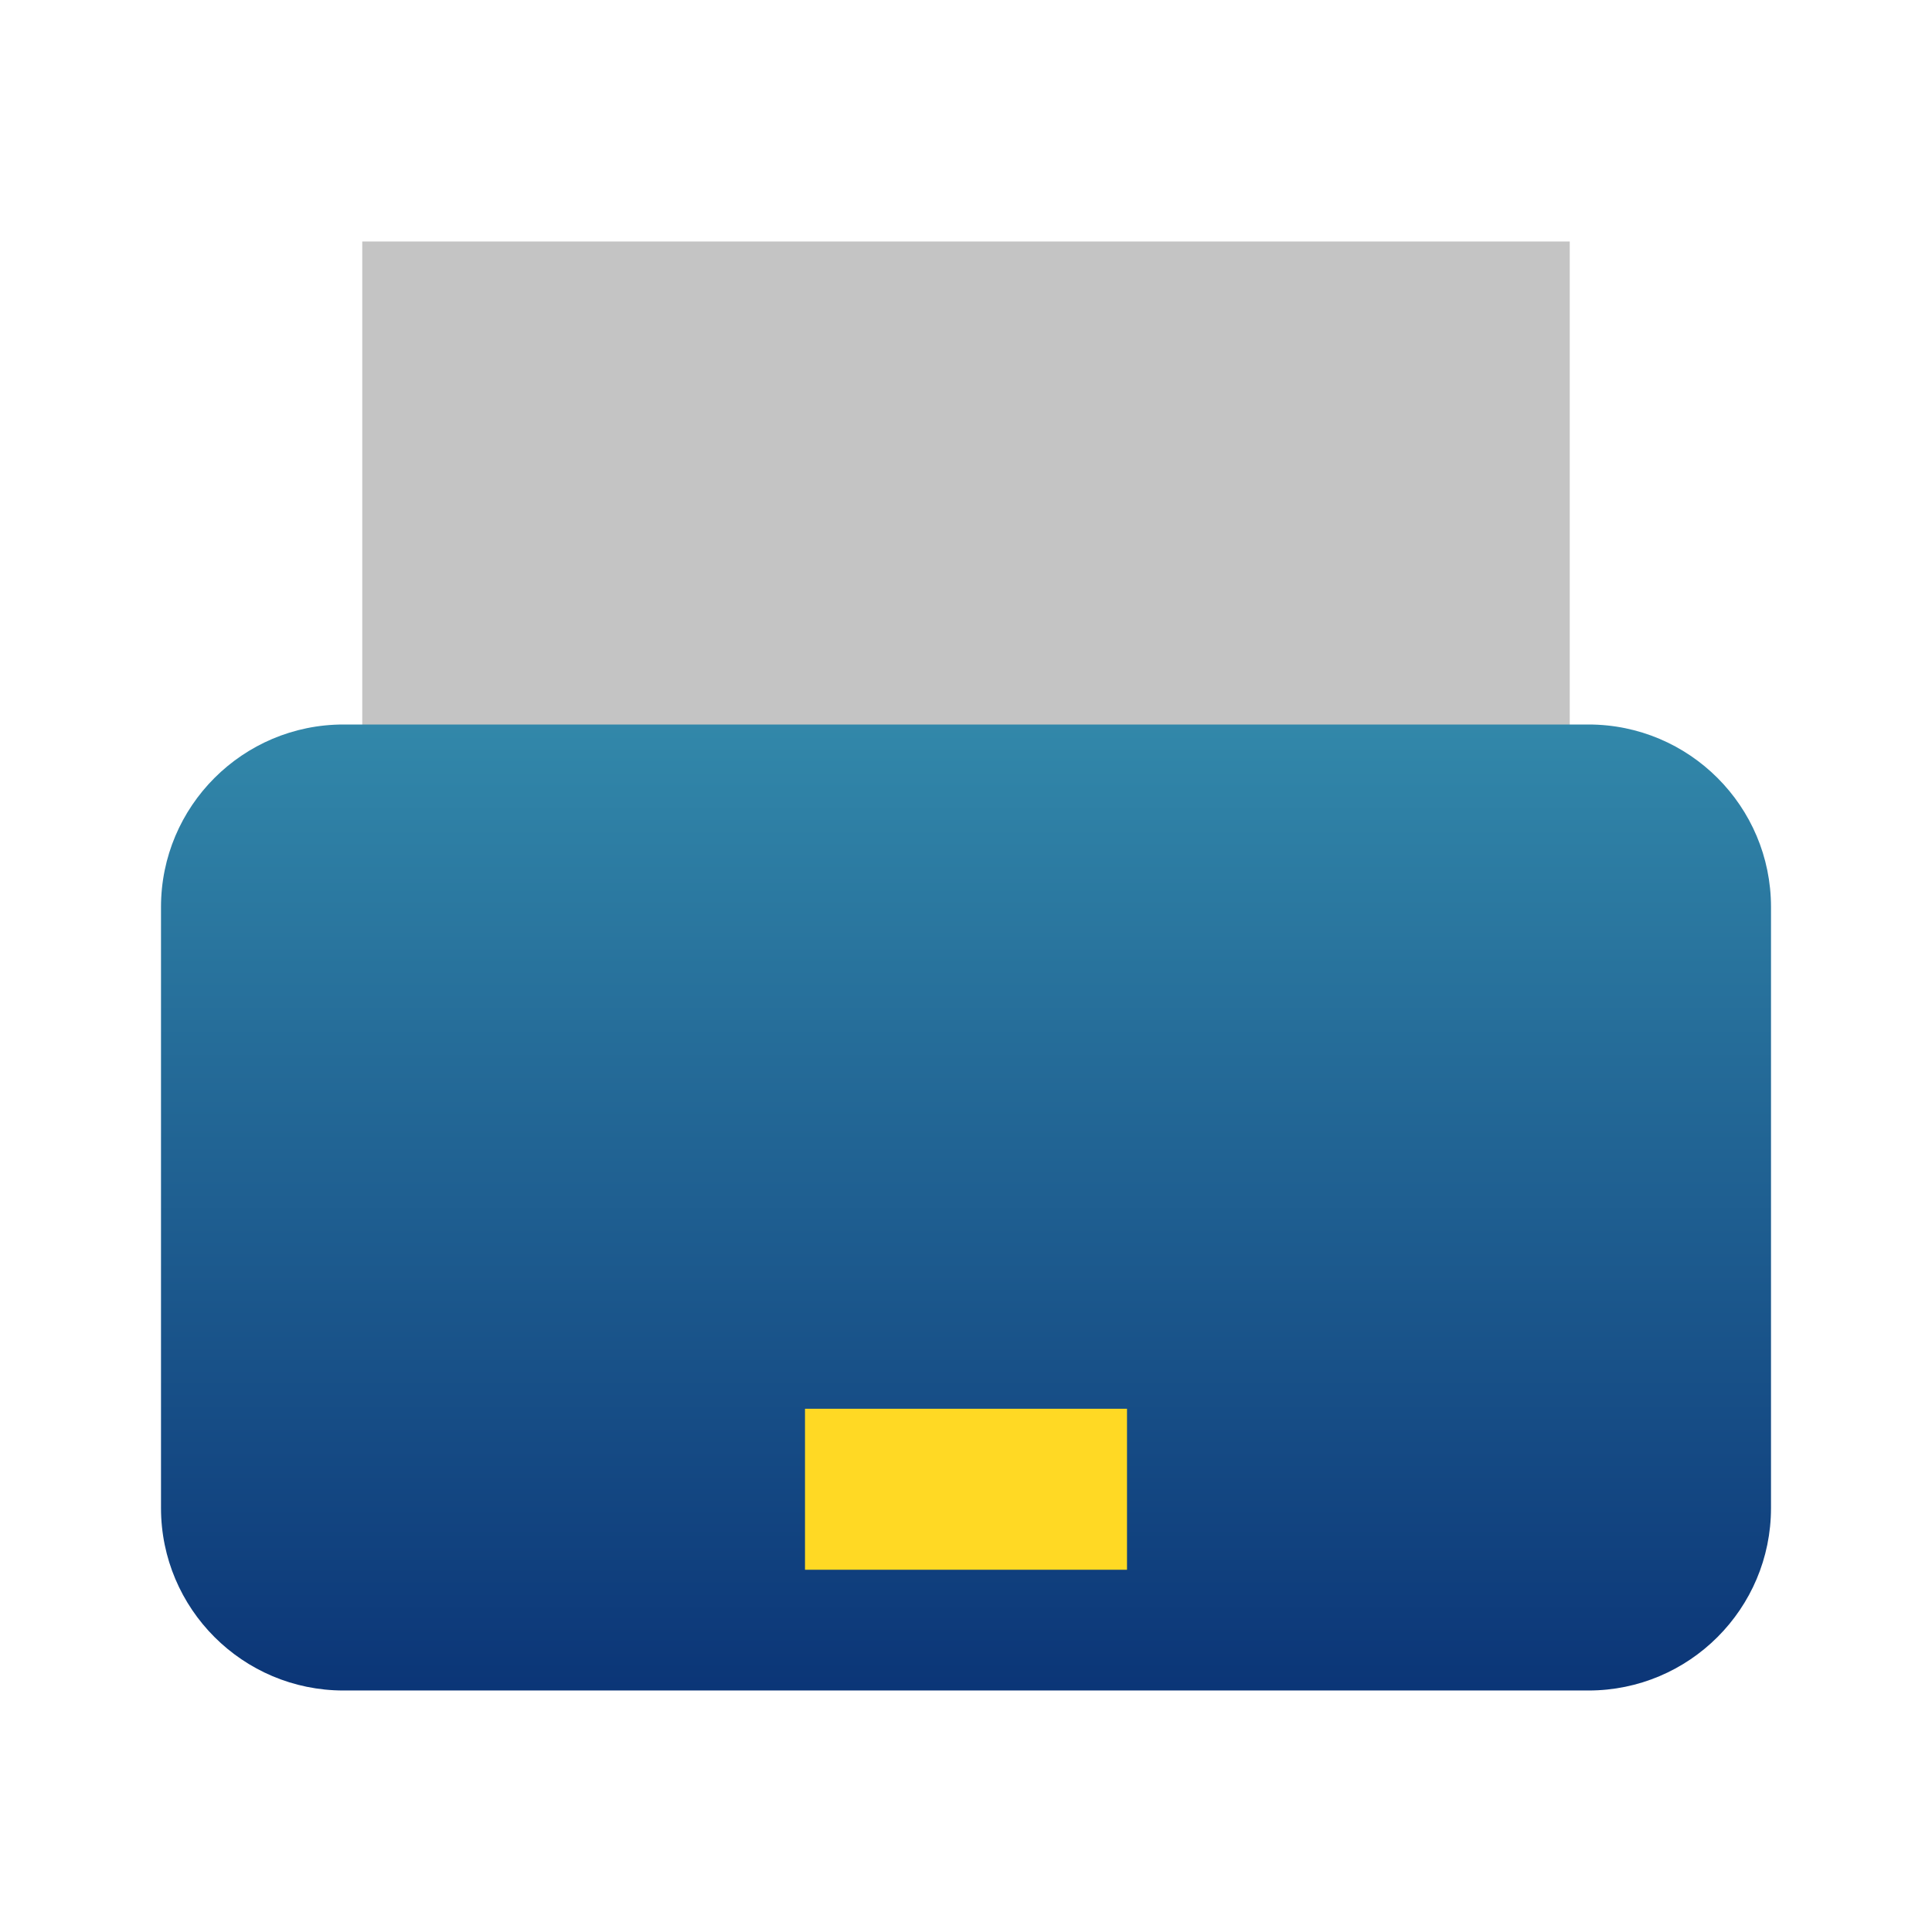 <svg clip-rule="evenodd" fill-rule="evenodd" stroke-linejoin="round" stroke-miterlimit="2" viewBox="0 0 48 48" xmlns="http://www.w3.org/2000/svg">
 <linearGradient id="a" x2="1" gradientTransform="matrix(0 -24 24 0 24 42)" gradientUnits="userSpaceOnUse">
  <stop stop-color="#0b3577" offset="0"/>
  <stop stop-color="#3288aa" offset="1"/>
 </linearGradient>
 <path d="m9 6h30v14h-30z" fill="#c4c4c4" fill-rule="nonzero"/>
 <path d="m44 22.534v14.932c0 2.503-2.031 4.534-4.534 4.534h-30.932c-2.503 0-4.534-2.031-4.534-4.534v-14.932c0-2.503 2.031-4.534 4.534-4.534h30.932c2.503 0 4.534 2.031 4.534 4.534z" fill="url(#a)"/>
 <path d="m20 35h8v4h-8z" fill="#ffd924"/>
</svg>
